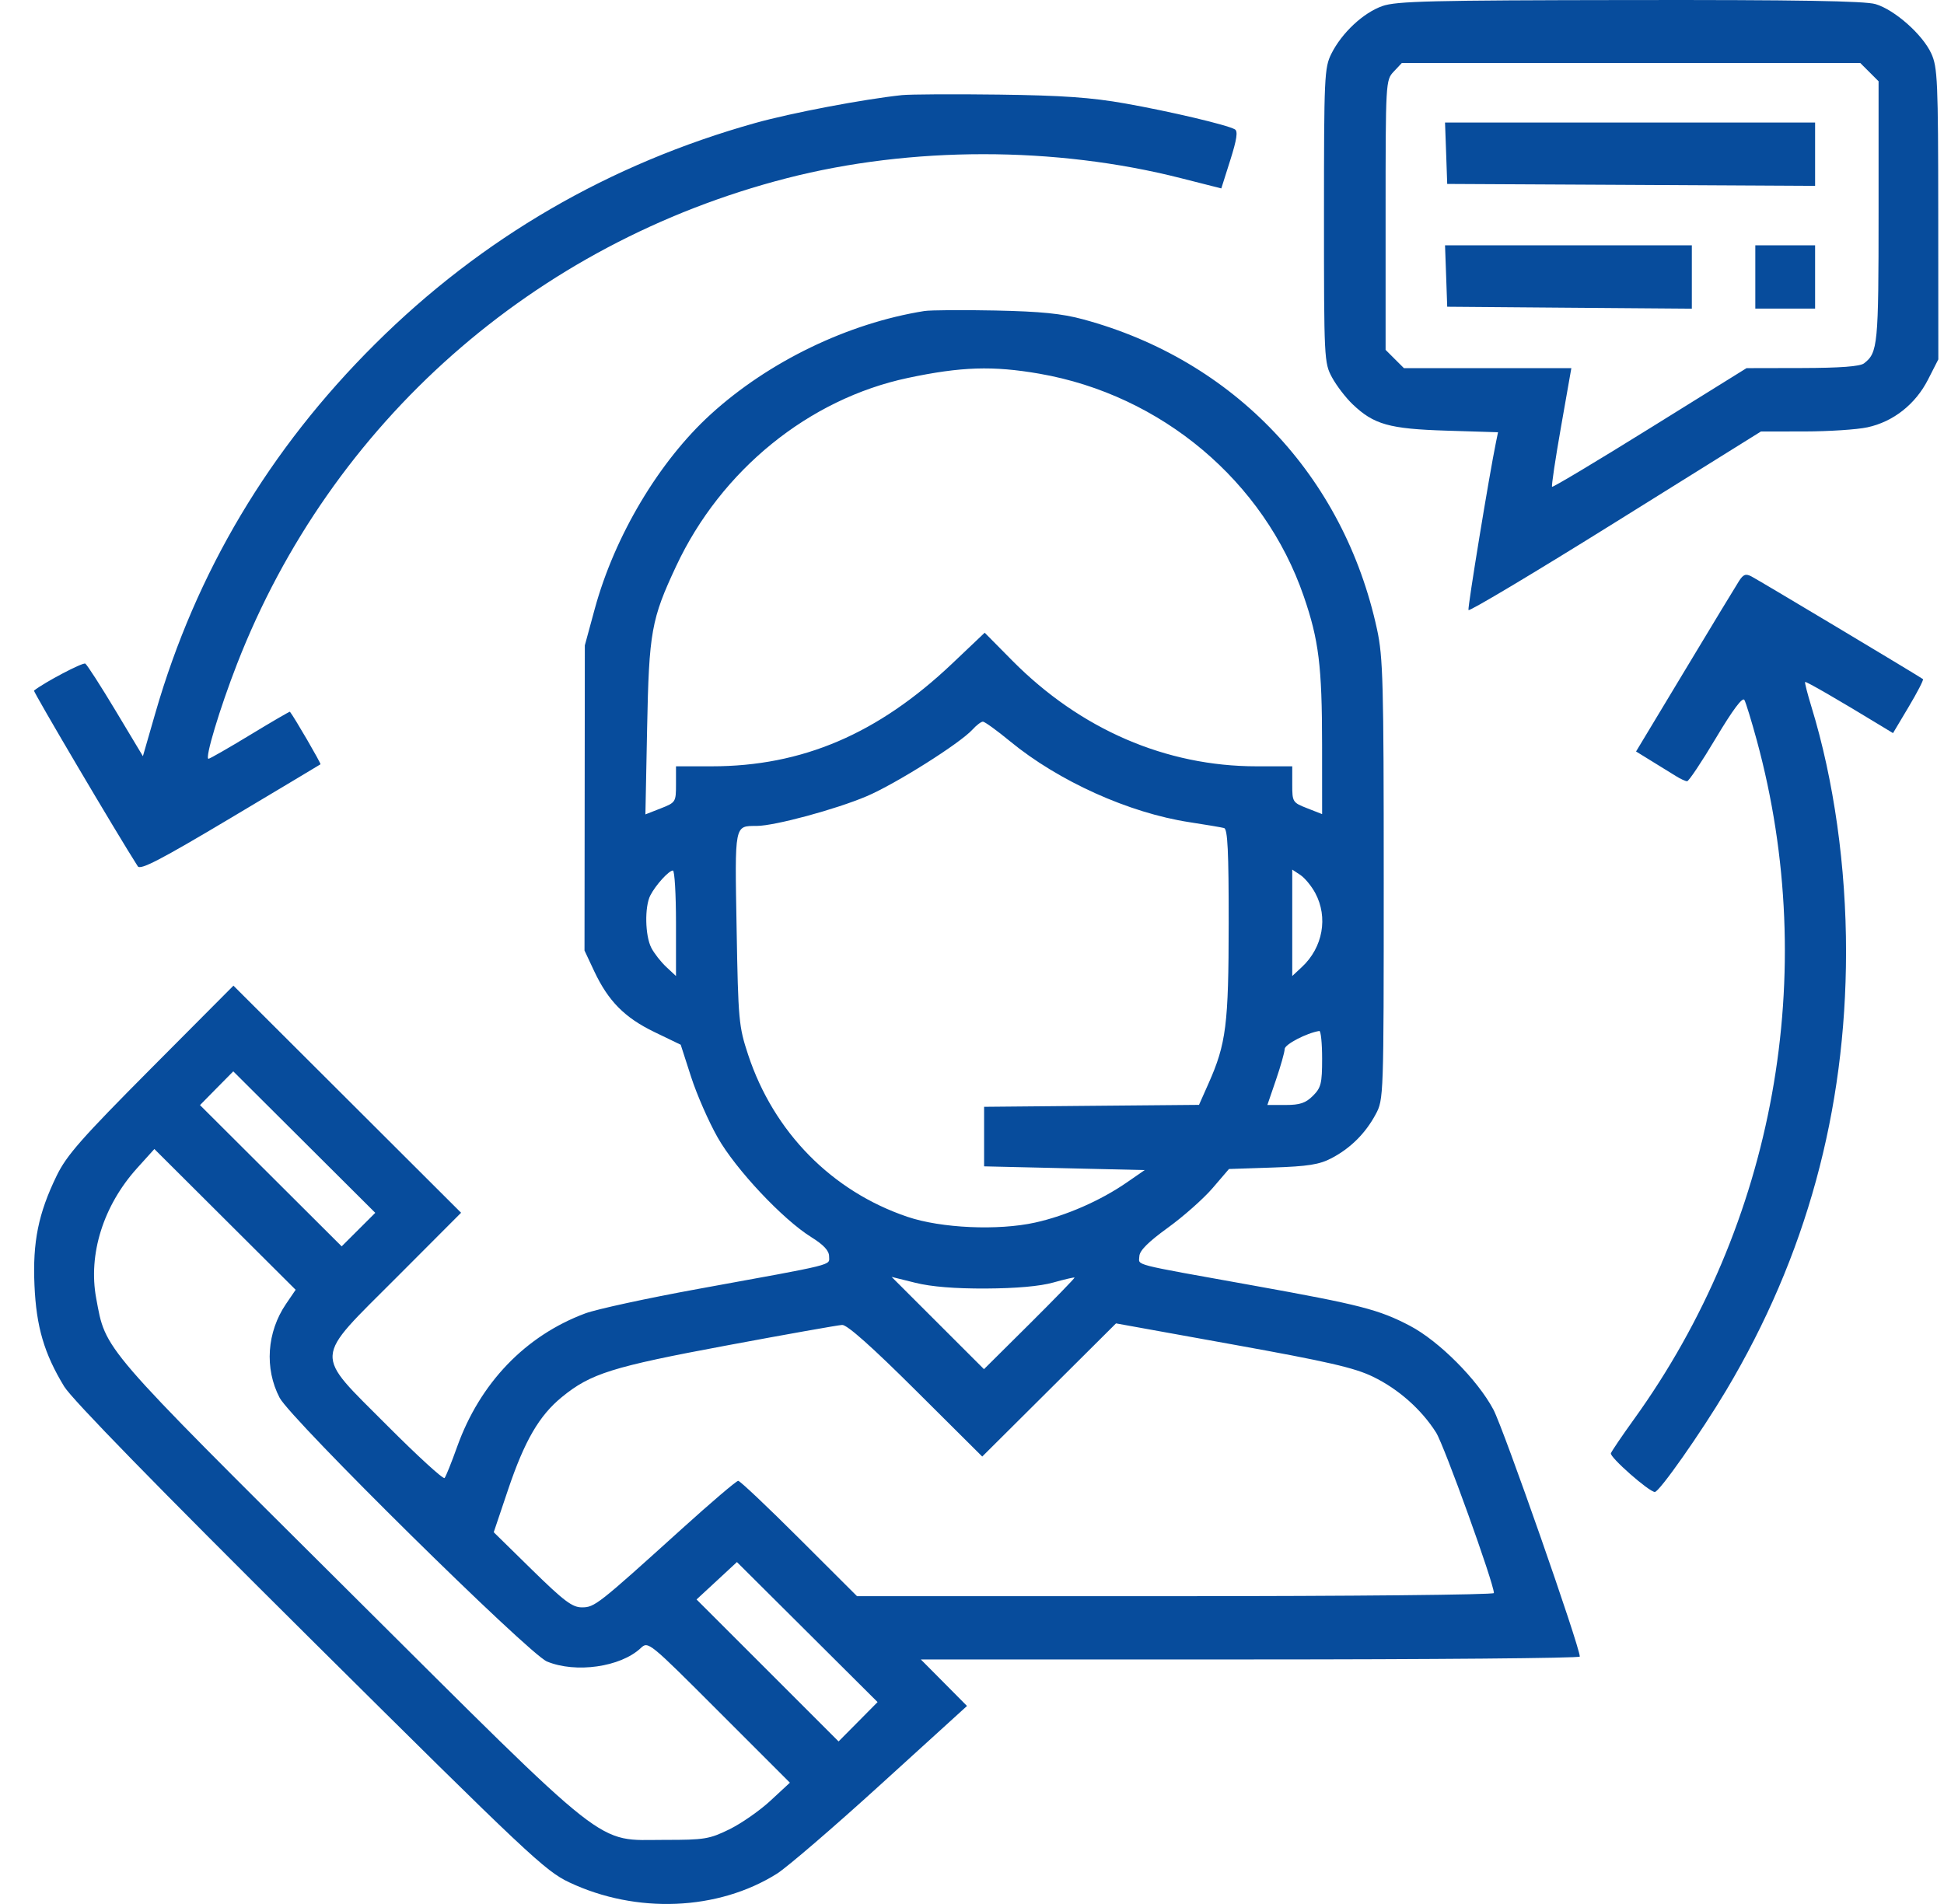 <svg width="49" height="48" viewBox="0 0 49 48" fill="none" xmlns="http://www.w3.org/2000/svg">
<path fill-rule="evenodd" clip-rule="evenodd" d="M34.843 0.153C34.361 0.323 33.819 0.83 33.557 1.357C33.382 1.708 33.372 1.938 33.372 5.435C33.372 9.055 33.376 9.149 33.575 9.515C33.687 9.722 33.92 10.026 34.093 10.191C34.629 10.703 35.016 10.812 36.46 10.857L37.759 10.897L37.708 11.145C37.54 11.96 36.99 15.314 37.014 15.38C37.03 15.423 38.695 14.428 40.714 13.168L44.386 10.878L45.487 10.877C46.093 10.876 46.804 10.83 47.068 10.773C47.719 10.634 48.281 10.192 48.598 9.568L48.857 9.06L48.855 5.394C48.853 2.042 48.838 1.696 48.68 1.35C48.463 0.873 47.758 0.248 47.275 0.104C47.008 0.024 45.292 -0.005 41.08 0.001C36.078 0.007 35.196 0.028 34.843 0.153ZM47.12 1.818L47.351 2.049V5.343C47.351 8.703 47.333 8.893 46.983 9.161C46.881 9.238 46.384 9.276 45.428 9.278L44.023 9.281L41.589 10.794C40.25 11.627 39.139 12.292 39.121 12.272C39.102 12.252 39.204 11.571 39.347 10.759L39.607 9.281H37.497H35.387L35.156 9.051L34.925 8.82V5.421C34.925 2.061 34.927 2.02 35.13 1.805L35.334 1.588H41.112H46.889L47.12 1.818ZM22.734 2.398C21.765 2.501 19.945 2.847 19.044 3.099C15.36 4.13 12.143 5.999 9.457 8.67C6.787 11.324 4.94 14.425 3.917 17.972L3.602 19.064L2.917 17.922C2.54 17.294 2.195 16.758 2.15 16.73C2.089 16.692 1.127 17.198 0.857 17.41C0.83 17.431 2.955 21.032 3.473 21.84C3.538 21.941 4.05 21.675 5.802 20.63C7.038 19.893 8.062 19.28 8.078 19.268C8.099 19.252 7.418 18.081 7.308 17.943C7.301 17.934 6.85 18.196 6.307 18.526C5.764 18.856 5.29 19.127 5.256 19.129C5.155 19.133 5.537 17.863 5.977 16.733C8.345 10.653 13.459 6.134 19.826 4.494C22.967 3.685 26.597 3.685 29.771 4.493L30.784 4.75L31.01 4.037C31.175 3.515 31.206 3.307 31.126 3.261C30.926 3.147 29.495 2.81 28.364 2.609C27.508 2.457 26.777 2.406 25.182 2.385C24.043 2.37 22.941 2.377 22.734 2.398ZM36.451 3.863L36.478 4.637L41.114 4.661L45.751 4.686V3.887V3.089H41.087H36.423L36.451 3.863ZM36.451 6.959L36.478 7.733L39.561 7.758L42.644 7.782V6.984V6.185H39.534H36.423L36.451 6.959ZM44.244 6.982V7.78H44.998H45.751V6.982V6.185H44.998H44.244V6.982ZM23.299 7.841C21.373 8.148 19.371 9.116 17.913 10.446C16.612 11.632 15.493 13.511 14.992 15.347L14.741 16.27L14.737 20.117L14.733 23.963L14.977 24.483C15.333 25.24 15.747 25.657 16.497 26.019L17.158 26.338L17.419 27.147C17.562 27.591 17.864 28.28 18.089 28.676C18.546 29.481 19.731 30.743 20.451 31.19C20.762 31.384 20.898 31.531 20.898 31.673C20.899 31.908 21.129 31.851 17.587 32.496C16.31 32.729 15.033 33.006 14.75 33.112C13.243 33.674 12.098 34.867 11.523 36.472C11.382 36.867 11.239 37.223 11.206 37.261C11.174 37.3 10.524 36.705 9.762 35.941C7.893 34.062 7.876 34.33 10 32.2L11.622 30.574L8.753 27.711L5.884 24.849L3.804 26.939C2.051 28.702 1.679 29.125 1.429 29.639C0.966 30.592 0.821 31.308 0.869 32.401C0.914 33.447 1.113 34.123 1.617 34.953C1.815 35.278 3.956 37.472 7.808 41.298C13.307 46.759 13.74 47.167 14.347 47.454C16.039 48.254 18.099 48.169 19.582 47.237C19.838 47.076 21.021 46.059 22.21 44.976L24.374 43.008L23.792 42.421L23.21 41.835H31.515C36.083 41.835 39.82 41.803 39.82 41.763C39.82 41.511 37.899 36.019 37.642 35.535C37.242 34.783 36.272 33.809 35.537 33.423C34.758 33.015 34.286 32.893 31.583 32.407C28.456 31.845 28.711 31.91 28.718 31.672C28.722 31.53 28.938 31.313 29.436 30.952C29.828 30.669 30.335 30.219 30.563 29.954L30.977 29.471L32.08 29.434C32.971 29.404 33.256 29.359 33.561 29.199C34.039 28.949 34.417 28.573 34.675 28.092C34.876 27.719 34.878 27.665 34.878 22.181C34.878 17.209 34.861 16.566 34.709 15.865C33.871 11.996 31.108 9.081 27.303 8.051C26.763 7.905 26.235 7.852 25.088 7.828C24.259 7.811 23.454 7.817 23.299 7.841ZM26.198 9.421C29.277 9.956 31.864 12.133 32.861 15.03C33.242 16.134 33.323 16.794 33.324 18.772L33.325 20.524L32.948 20.376C32.581 20.233 32.572 20.218 32.572 19.774V19.319H31.673C29.387 19.319 27.233 18.387 25.518 16.657L24.82 15.951L23.998 16.731C22.129 18.503 20.219 19.319 17.937 19.319H17.039V19.774C17.039 20.219 17.031 20.232 16.654 20.38L16.268 20.531L16.311 18.354C16.359 15.926 16.416 15.611 17.045 14.268C18.177 11.851 20.387 10.057 22.883 9.528C24.229 9.243 25.027 9.218 26.198 9.421ZM43.832 14.65C43.757 14.767 43.142 15.781 42.467 16.904L41.238 18.945L41.635 19.19C41.854 19.324 42.126 19.492 42.241 19.564C42.355 19.636 42.483 19.695 42.525 19.695C42.567 19.695 42.894 19.206 43.25 18.608C43.679 17.89 43.923 17.564 43.969 17.646C44.007 17.715 44.147 18.172 44.281 18.663C45.88 24.538 44.738 30.85 41.184 35.782C40.888 36.193 40.627 36.578 40.604 36.637C40.567 36.732 41.566 37.611 41.711 37.613C41.824 37.614 42.87 36.125 43.511 35.05C45.524 31.672 46.527 28.007 46.531 24.01C46.533 21.852 46.226 19.671 45.66 17.823C45.558 17.49 45.486 17.207 45.499 17.193C45.521 17.171 46.343 17.647 47.415 18.3L47.715 18.482L48.11 17.819C48.328 17.454 48.489 17.14 48.47 17.121C48.424 17.078 44.395 14.665 44.15 14.534C44.003 14.456 43.942 14.478 43.832 14.65ZM25.46 18.689C26.685 19.696 28.458 20.495 29.983 20.728C30.397 20.791 30.789 20.858 30.854 20.875C30.944 20.901 30.971 21.462 30.97 23.28C30.968 25.83 30.907 26.313 30.461 27.316L30.222 27.854L27.513 27.878L24.805 27.903V28.654V29.404L26.829 29.451L28.853 29.498L28.408 29.806C27.741 30.268 26.873 30.648 26.093 30.821C25.16 31.028 23.723 30.964 22.875 30.677C20.968 30.033 19.502 28.542 18.857 26.59C18.621 25.875 18.607 25.723 18.567 23.412C18.52 20.758 18.507 20.825 19.074 20.822C19.528 20.82 21.065 20.405 21.844 20.074C22.568 19.767 24.198 18.74 24.514 18.391C24.613 18.282 24.73 18.193 24.775 18.193C24.82 18.193 25.129 18.416 25.46 18.689ZM17.039 23.276V24.606L16.795 24.378C16.66 24.253 16.491 24.037 16.418 23.897C16.259 23.593 16.245 22.858 16.392 22.573C16.526 22.313 16.859 21.946 16.961 21.946C17.004 21.946 17.039 22.544 17.039 23.276ZM33.152 22.514C33.481 23.126 33.344 23.886 32.816 24.378L32.572 24.606V23.264V21.923L32.776 22.058C32.888 22.132 33.057 22.337 33.152 22.514ZM33.325 26.688C33.325 27.314 33.298 27.422 33.093 27.626C32.911 27.808 32.765 27.857 32.404 27.857H31.945L32.162 27.223C32.281 26.875 32.38 26.525 32.381 26.446C32.383 26.329 32.933 26.043 33.254 25.991C33.293 25.985 33.325 26.299 33.325 26.688ZM9.035 30.999L8.612 31.421L6.826 29.64L5.041 27.86L5.46 27.434L5.88 27.009L7.669 28.792L9.459 30.576L9.035 30.999ZM7.209 32.873C6.726 33.583 6.663 34.499 7.048 35.238C7.331 35.78 13.326 41.696 13.787 41.887C14.512 42.187 15.639 42.027 16.147 41.552C16.339 41.371 16.345 41.376 18.125 43.157L19.91 44.942L19.418 45.398C19.147 45.649 18.681 45.973 18.382 46.119C17.881 46.364 17.755 46.385 16.756 46.384C14.985 46.383 15.485 46.776 8.783 40.108C2.506 33.865 2.672 34.057 2.425 32.732C2.218 31.623 2.604 30.393 3.456 29.449L3.891 28.967L5.672 30.742L7.452 32.516L7.209 32.873ZM24.852 32.484C25.614 32.48 26.212 32.427 26.547 32.333C26.831 32.253 27.073 32.197 27.085 32.208C27.096 32.219 26.587 32.743 25.954 33.373L24.802 34.517L23.638 33.354L22.474 32.191L23.075 32.34C23.472 32.439 24.074 32.488 24.852 32.484ZM23.086 35.056L24.758 36.72L26.444 35.042L28.13 33.363L31.08 33.896C33.469 34.327 34.141 34.481 34.608 34.708C35.248 35.018 35.827 35.531 36.197 36.114C36.401 36.435 37.655 39.917 37.655 40.161C37.655 40.205 34.043 40.24 29.629 40.24H21.602L20.145 38.786C19.344 37.986 18.652 37.332 18.607 37.332C18.562 37.332 17.926 37.874 17.194 38.536C15.064 40.462 14.989 40.522 14.666 40.522C14.425 40.522 14.213 40.362 13.41 39.575L12.445 38.628L12.809 37.547C13.223 36.321 13.592 35.686 14.163 35.22C14.89 34.626 15.427 34.458 18.313 33.92C19.813 33.64 21.124 33.407 21.227 33.402C21.351 33.395 21.977 33.952 23.086 35.056ZM21.629 43.406L21.137 43.902L19.347 42.112L17.557 40.323L18.066 39.852L18.575 39.38L20.348 41.145L22.12 42.91L21.629 43.406Z" fill="#074C9C"/>
</svg>
